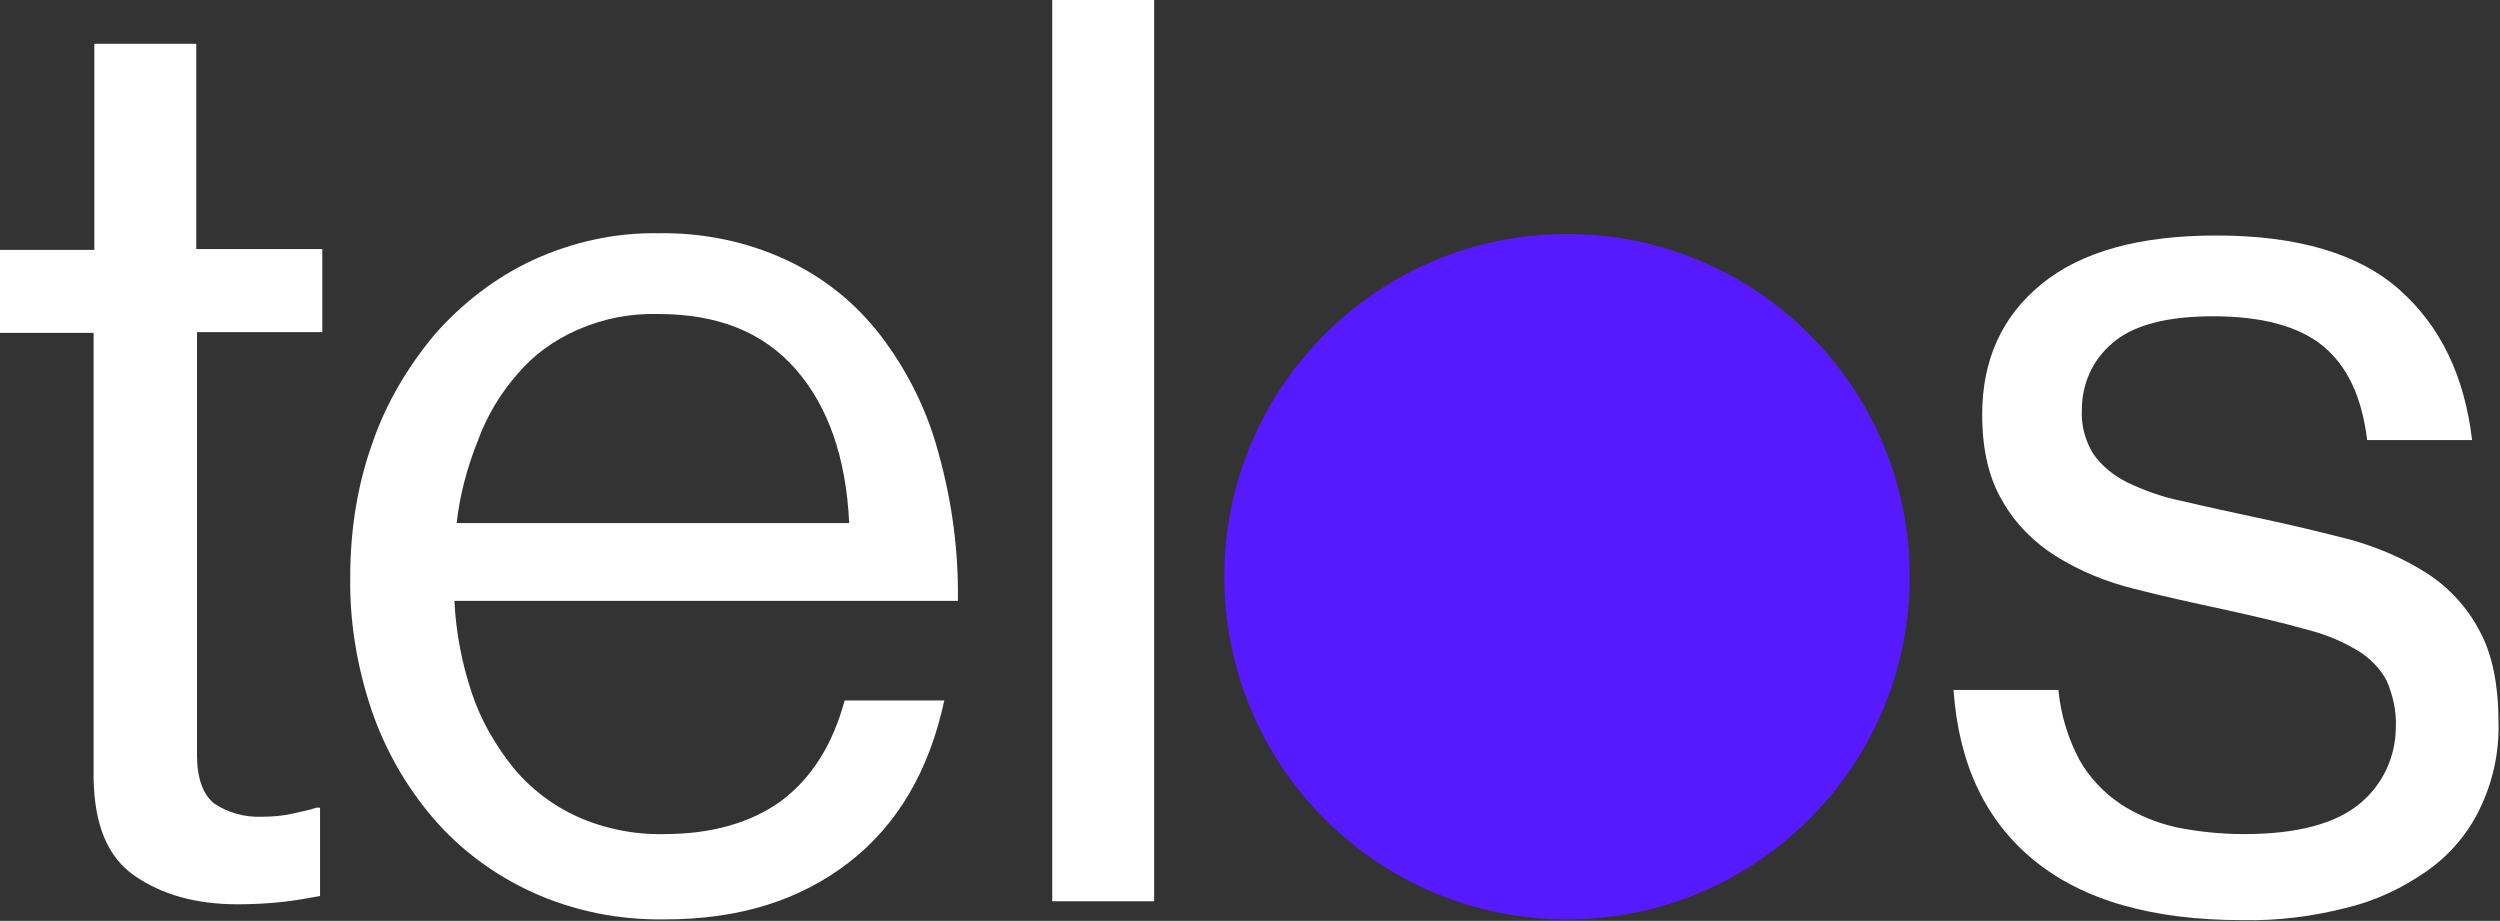 <?xml version="1.0" encoding="utf-8"?>
<!-- Generator: Adobe Illustrator 21.1.0, SVG Export Plug-In . SVG Version: 6.00 Build 0)  -->
<svg version="1.1" id="Layer_1" xmlns="http://www.w3.org/2000/svg" xmlns:xlink="http://www.w3.org/1999/xlink" x="0px" y="0px"
	 viewBox="0 0 331.2 122" style="enable-background:new 0 0 331.2 122;" xml:space="preserve">
<rect x="0" y="0" width="331.2" height="122" fill="#333333" stroke="none"/>
<style type="text/css">
	.st0{fill:#FFFFFF;}
	.st1{fill:#571AFF;}
</style>
<title>telos-logo</title>
<g>
	<path class="st0" d="M0,33.1h12.5V5.8h13.5v27.2h16.7v11H26.1v56.1c0,3,0.8,5.1,2.2,6.3c1.9,1.3,4.2,1.9,6.4,1.8
		c1.3,0,2.7-0.1,4-0.4c1.3-0.3,2.4-0.5,3.2-0.8h0.5v11.7c-1.6,0.3-3.3,0.6-5.1,0.8c-1.9,0.2-3.8,0.3-5.8,0.3
		c-5.6,0-10.1-1.3-13.7-3.8s-5.3-6.8-5.4-12.9V44.1H0V33.1z"/>
	<path class="st0" d="M88.1,121.8c-6.1,0.1-12.1-1.1-17.6-3.6c-5-2.3-9.5-5.6-13.1-9.8c-3.6-4.2-6.4-9.1-8.2-14.4
		c-1.9-5.7-2.9-11.6-2.8-17.6c0-6,0.9-12,2.9-17.6c1.8-5.3,4.7-10.2,8.3-14.5c3.6-4.1,8-7.5,12.9-9.8c5.2-2.4,10.9-3.7,16.7-3.6
		c5.9-0.1,11.8,1.1,17.1,3.6c4.9,2.3,9.1,5.7,12.4,10c3.5,4.6,6.1,9.8,7.6,15.4c1.8,6.4,2.7,13,2.6,19.7H60.2
		c0.2,4.2,1,8.3,2.3,12.2c1.2,3.6,3.1,6.9,5.5,9.9c2.3,2.8,5.2,5,8.5,6.5c3.6,1.6,7.6,2.4,11.5,2.3c6.3,0,11.5-1.5,15.5-4.4
		c4-3,6.8-7.4,8.4-13.3h13.2c-2,9.3-6.2,16.5-12.7,21.5S97.9,121.8,88.1,121.8z M87.2,41.6c-3.7-0.1-7.3,0.6-10.7,2.1
		c-3,1.3-5.8,3.3-7.9,5.8c-2.3,2.6-4.1,5.6-5.3,8.9c-1.4,3.5-2.4,7.2-2.8,10.9h52c-0.4-8.7-2.8-15.5-7.1-20.4
		C101.1,44,95.1,41.6,87.2,41.6z"/>
	<path class="st0" d="M139.4,0h13.5v119.4h-13.5V0z"/>
	<path class="st0" d="M297.1,121.9c-11.9,0-21.1-2.6-27.6-7.9c-6.5-5.3-10-12.8-10.7-22.6h13.9c0.3,3.3,1.3,6.5,2.8,9.3
		c1.3,2.3,3.2,4.3,5.4,5.8c2.3,1.5,4.8,2.5,7.4,3.1c3,0.6,6,0.9,9,0.9c7.1,0,12.2-1.4,15.4-4.1c3-2.5,4.7-6.2,4.7-10.1
		c0.1-2.1-0.4-4.2-1.2-6.1c-0.9-1.7-2.3-3.1-4-4.1c-2.2-1.3-4.5-2.2-7-2.8c-2.8-0.8-6.3-1.6-10.3-2.5c-4.2-0.9-8.3-1.8-12.2-2.8
		c-3.6-0.9-7.1-2.3-10.3-4.3c-2.9-1.8-5.4-4.3-7.1-7.3c-1.8-3-2.7-6.8-2.7-11.5c0-7.2,2.6-13,7.9-17.3s13-6.4,23.1-6.4
		c10.8,0,18.9,2.4,24.3,7.2s8.6,11.4,9.6,19.9h-13.9c-0.7-5.7-2.6-9.8-5.9-12.5c-3.2-2.6-8.1-3.9-14.5-3.9c-6.2,0-10.7,1.2-13.4,3.6
		c-2.6,2.2-4,5.4-4,8.8c-0.1,2,0.4,4,1.5,5.8c1.1,1.6,2.7,2.9,4.5,3.8c2.3,1.1,4.8,2,7.4,2.5c2.9,0.7,6.2,1.4,9.9,2.2
		c4.3,0.9,8.4,1.9,12.3,2.9c3.6,1,7.1,2.5,10.2,4.5c2.9,1.9,5.3,4.5,6.9,7.6c1.7,3.1,2.5,7.2,2.5,12.2c0.1,4-0.8,7.9-2.5,11.4
		c-1.6,3.3-4,6.1-7,8.2c-3.3,2.3-6.9,4-10.8,4.9C306.4,121.4,301.8,122,297.1,121.9z"/>
	<circle class="st1" cx="207.6" cy="76.4" r="45.4"/>
</g>
</svg>
